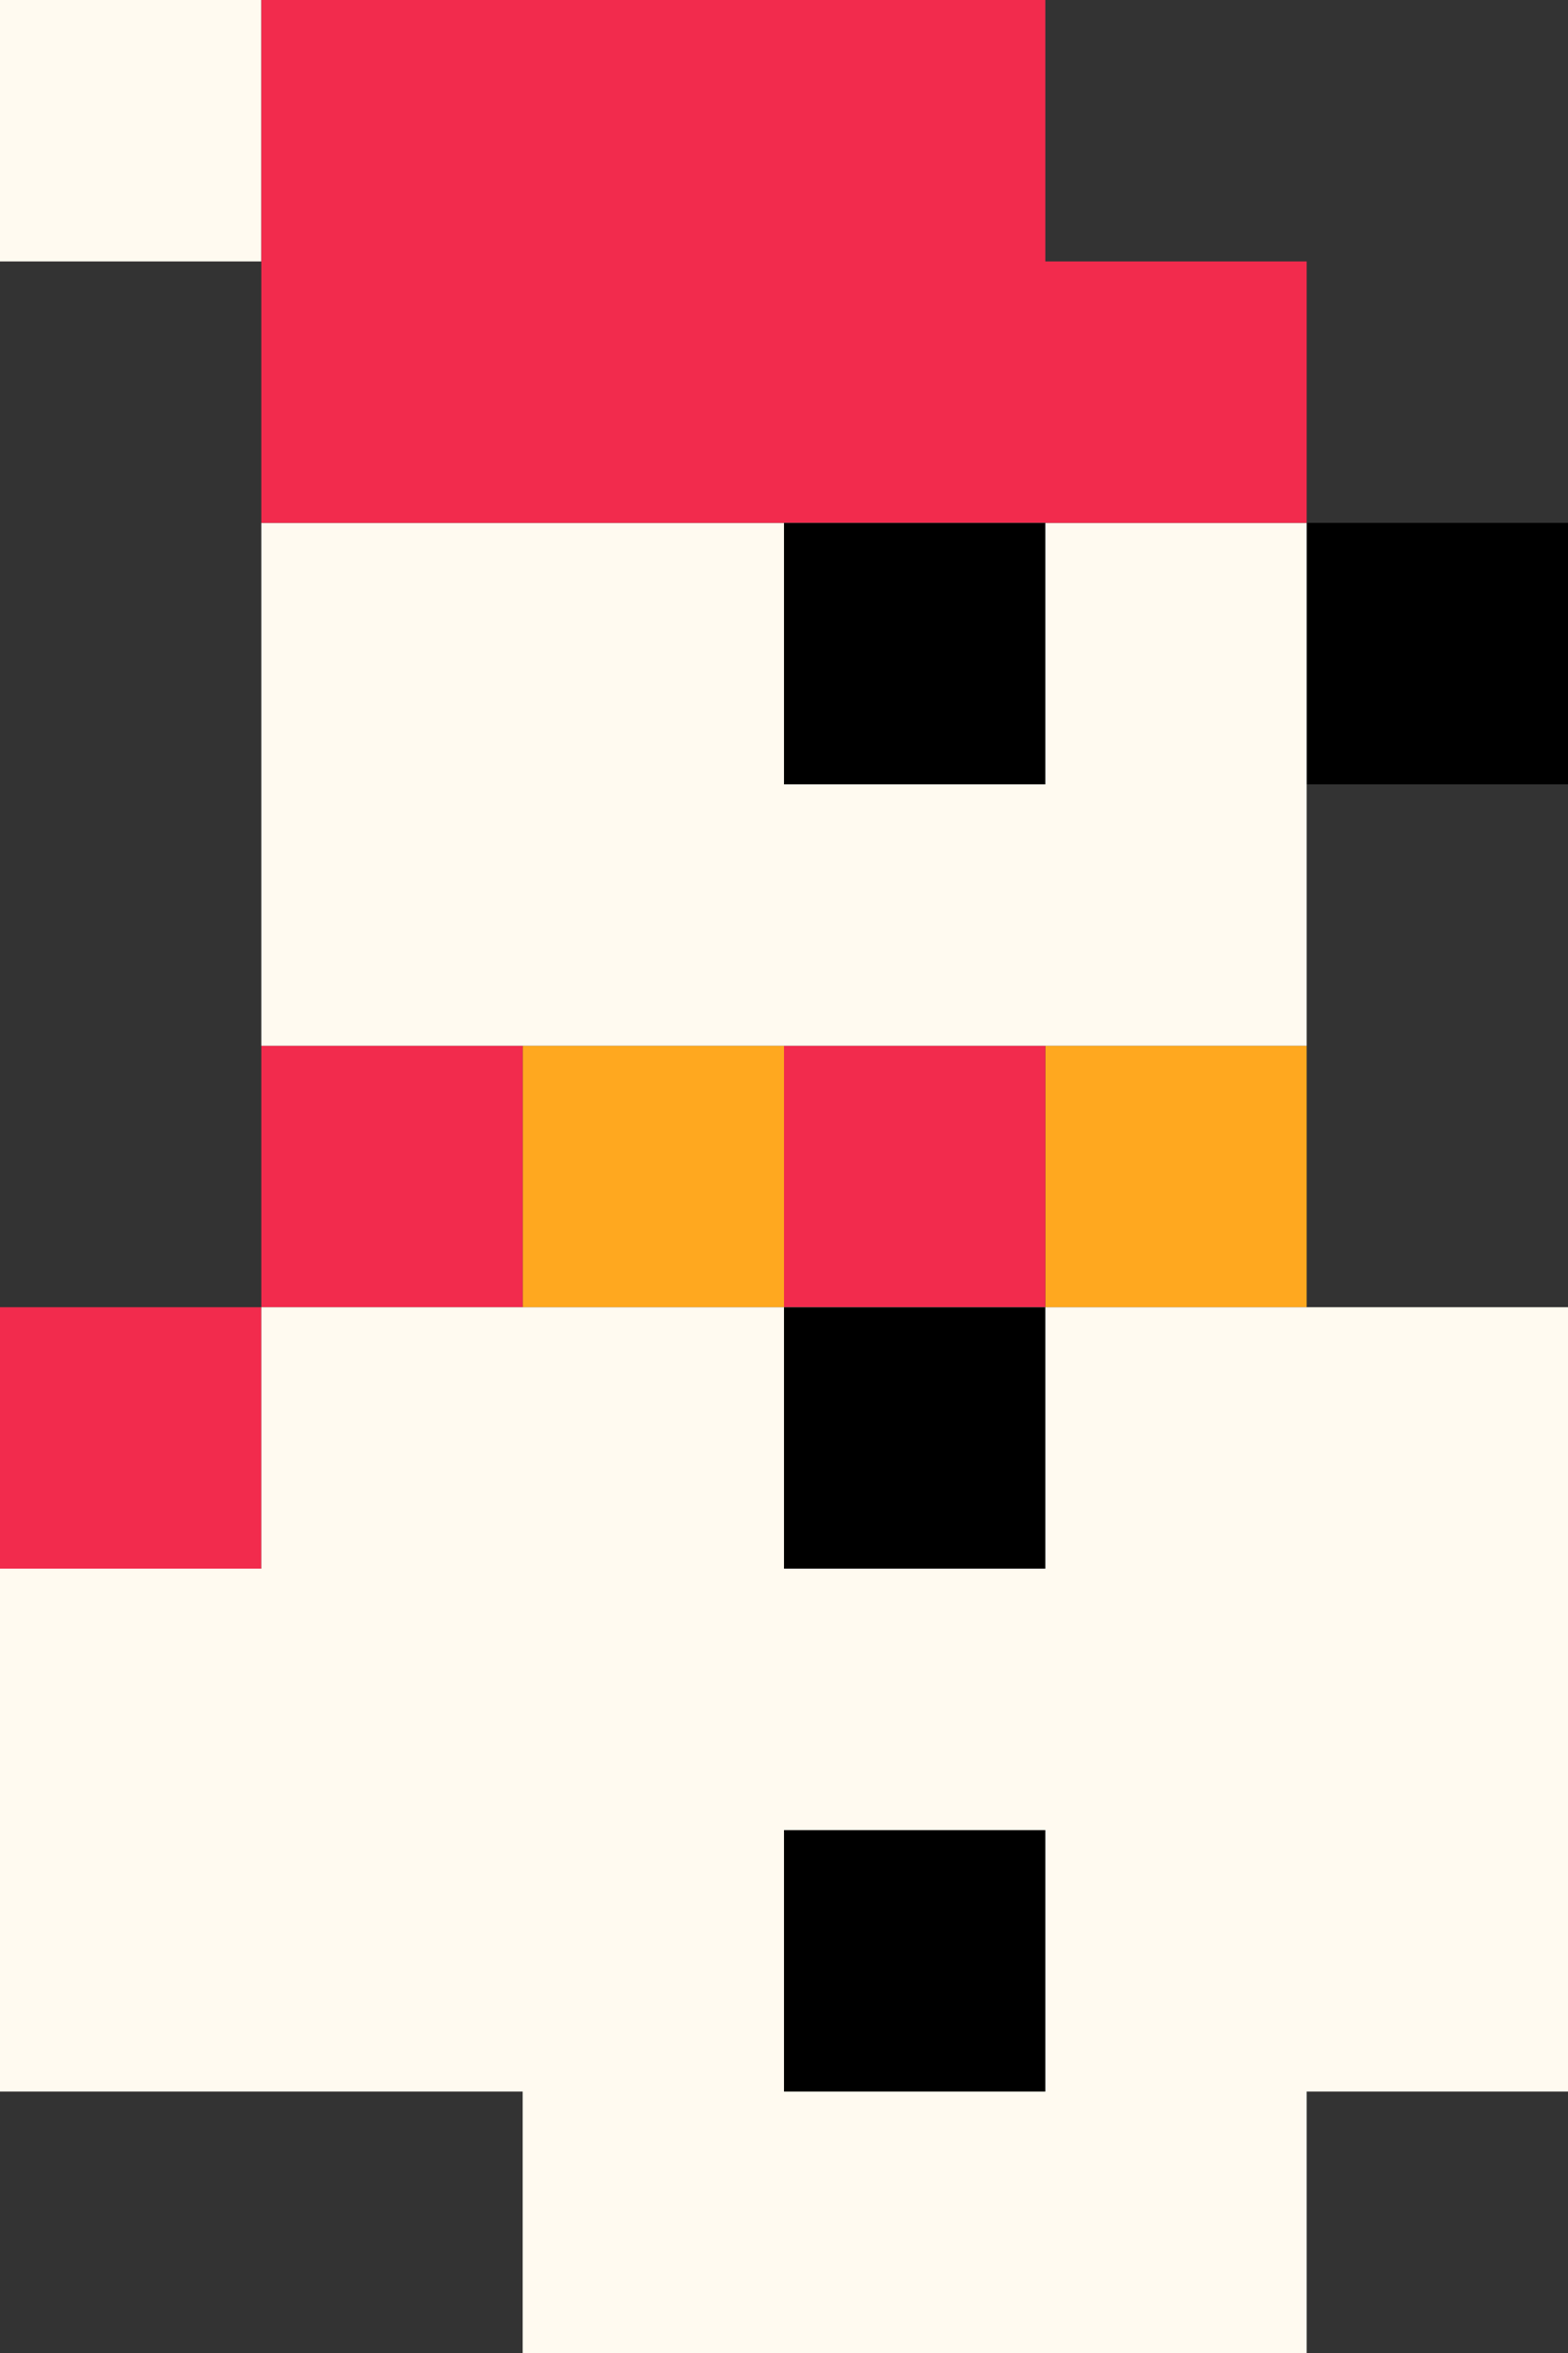 <svg width="30" height="45" viewBox="0 0 30 45" fill="none" xmlns="http://www.w3.org/2000/svg">
<rect x="0" y="0" width="30" height="45" fill="#333333" stroke="none"/>
<rect width="5" height="5" fill="#FFFAF0"/>
<rect x="25" y="10" width="5" height="5" fill="black"/>
<rect x="20" y="20" width="5" height="5" fill="#FFA81F"/>
<rect x="15" y="20" width="5" height="5" fill="#F22B4D"/>
<rect x="10" y="20" width="5" height="5" fill="#FFA81F"/>
<rect x="5" y="20" width="5" height="5" fill="#F22B4D"/>
<rect y="25" width="5" height="5" fill="#F22B4D"/>
<rect x="5" y="10" width="20" height="10" fill="#FFFAF0"/>
<path fill-rule="evenodd" clip-rule="evenodd" d="M20 0H5V10H20H25V5H20V0Z" fill="#F22B4D"/>
<path fill-rule="evenodd" clip-rule="evenodd" d="M5 25H30V40H25V45H10V40H5H0V30H5V25Z" fill="#FFFAF0"/>
<rect x="15" y="10" width="5" height="5" fill="black"/>
<rect x="15" y="35" width="5" height="5" fill="black"/>
<rect x="15" y="25" width="5" height="5" fill="black"/>
</svg>
